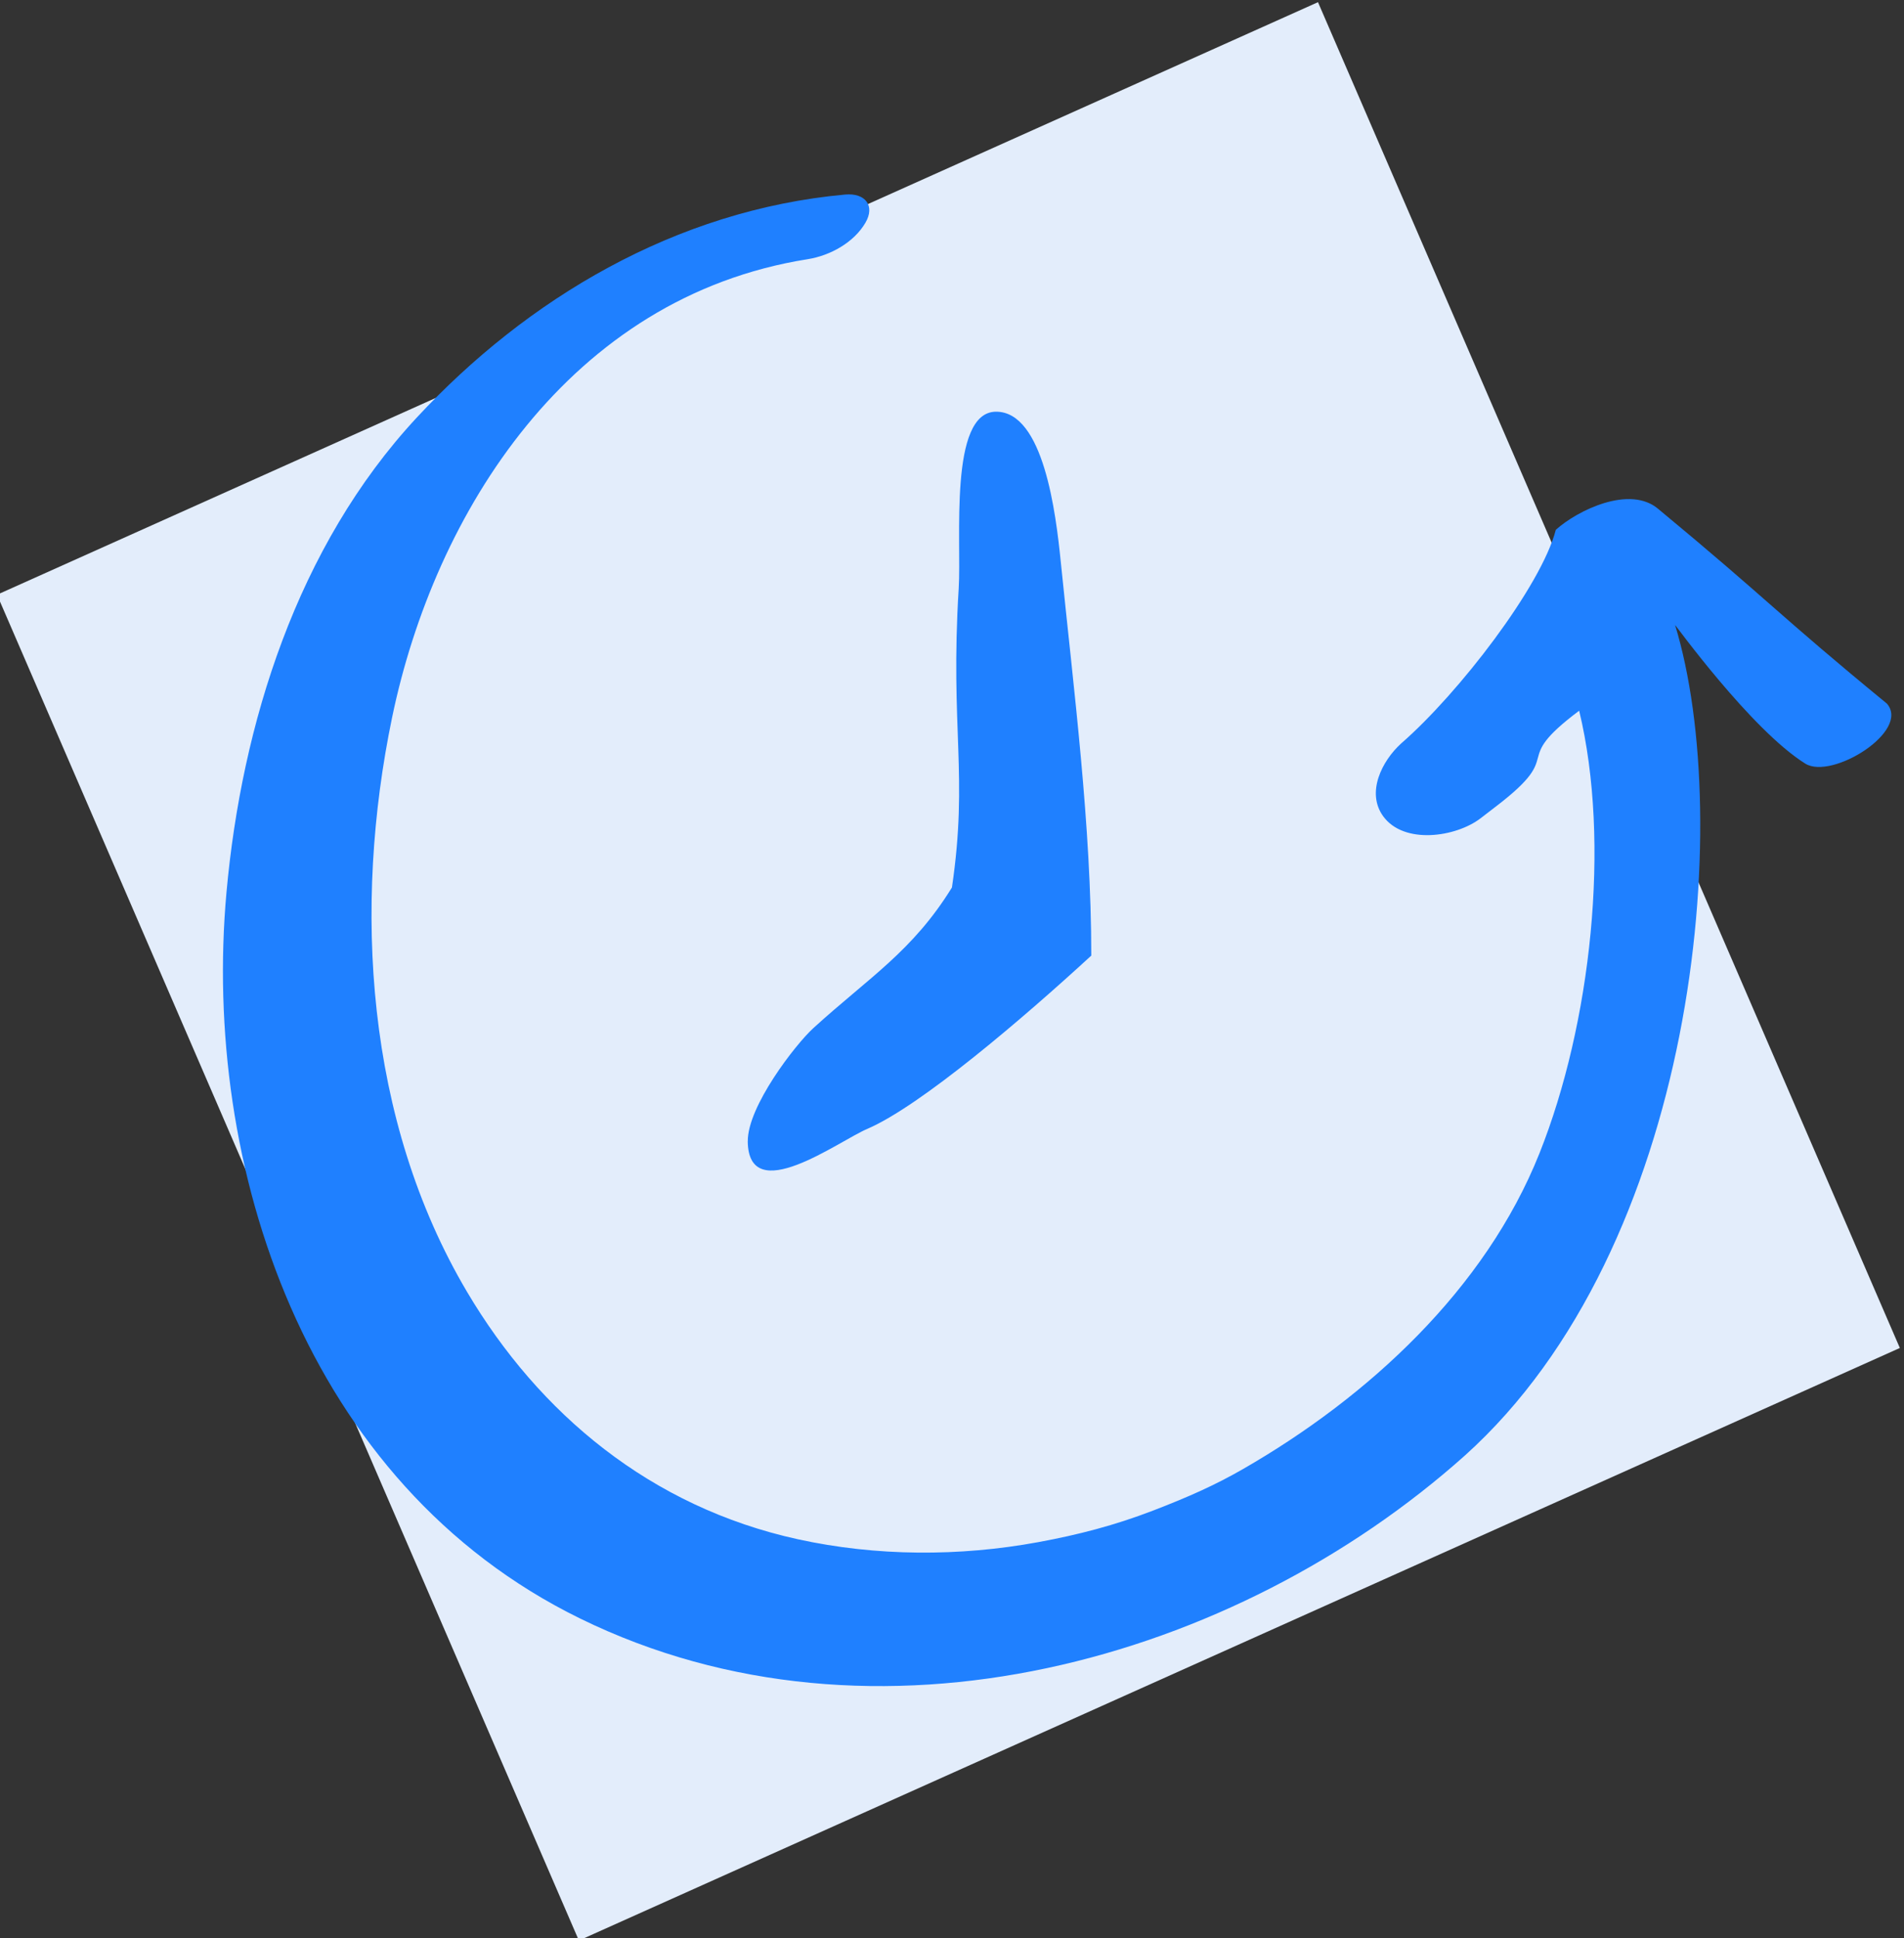 <?xml version="1.0" encoding="UTF-8" standalone="no"?>
<!-- Created with Inkscape (http://www.inkscape.org/) -->

<svg
   xmlns:dc="http://purl.org/dc/elements/1.1/"
   xmlns:cc="http://creativecommons.org/ns#"
   xmlns:rdf="http://www.w3.org/1999/02/22-rdf-syntax-ns#"
   xmlns:svg="http://www.w3.org/2000/svg"
   xmlns="http://www.w3.org/2000/svg"
   xmlns:sodipodi="http://sodipodi.sourceforge.net/DTD/sodipodi-0.dtd"
   xmlns:inkscape="http://www.inkscape.org/namespaces/inkscape"
   width="32.932mm"
   height="33.514mm"
   viewBox="0 0 32.932 33.514"
   version="1.1"
   id="svg1532"
   inkscape:version="0.92.5 (0.92.5+68)"
   sodipodi:docname="ico-disponibilita.svg">
  <rect x="0" y="0" width="32.932" height="33.514" fill="#333333" stroke="none"/>
  <defs
     id="defs1526" />
  <sodipodi:namedview
     id="base"
     pagecolor="#ffffff"
     bordercolor="#666666"
     borderopacity="1.0"
     inkscape:pageopacity="0.0"
     inkscape:pageshadow="2"
     inkscape:zoom="0.35"
     inkscape:cx="59.375968"
     inkscape:cy="-433.80862"
     inkscape:document-units="mm"
     inkscape:current-layer="layer1"
     showgrid="false"
     fit-margin-top="0"
     fit-margin-left="0"
     fit-margin-right="0"
     fit-margin-bottom="0"
     inkscape:window-width="1920"
     inkscape:window-height="1053"
     inkscape:window-x="0"
     inkscape:window-y="0"
     inkscape:window-maximized="1" />
  <g
     inkscape:label="Livello 1"
     inkscape:groupmode="layer"
     id="layer1"
     transform="translate(-90.123,-0.54)">
    <rect
       transform="matrix(0.912,-0.409,0.397,0.918,0,0)"
       y="46.73"
       x="78.421"
       height="25.35"
       width="25.052"
       id="rect1403-6"
       style="opacity:1;vector-effect:none;fill:#e3edfb;fill-opacity:1;stroke:none;stroke-width:0.088;stroke-linecap:butt;stroke-linejoin:miter;stroke-miterlimit:4;stroke-dasharray:none;stroke-dashoffset:0;stroke-opacity:1;paint-order:fill markers stroke" />
    <path
       style="fill:#1f80ff;fill-opacity:1;stroke-width:1"
       d="m 103.057,20.276 c -0.007,-0.601 0.823,-1.675 1.135,-1.959 0.964,-0.878 1.715,-1.327 2.396,-2.431 0.286,-1.939 -0.033,-2.74 0.117,-5.173 0.051,-0.822 -0.176,-3.054 0.647,-3.054 0.823,0 1.034,1.765 1.117,2.584 0.226,2.235 0.529,4.565 0.529,6.821 -1.165,1.071 -2.952,2.602 -3.878,2.998 -0.495,0.212 -2.05,1.368 -2.064,0.214 z"
       id="path1083"
       inkscape:connector-curvature="0"
       sodipodi:nodetypes="sscssscss" />
    <g
       transform="matrix(0.108,0,0,-0.101,93.979,29.696)"
       inkscape:label="ink_ext_XXXXXX"
       id="g1093"
       style="fill:#1f80ff;fill-opacity:1;stroke-width:3.384">
      <g
         transform="scale(0.1)"
         id="g1095"
         style="fill:#1f80ff;fill-opacity:1;stroke-width:3.384">
        <path
           inkscape:connector-curvature="0"
           id="path1097"
           style="fill:#1f80ff;fill-opacity:1;fill-rule:nonzero;stroke:none;stroke-width:3.384"
           d="m 2298.976,2015.107 c -45.61,41.87 -129.62,-1.97 -164.38,-35.45 -23.363,-96.35 -155.616,-280.171 -247.586,-365.681 -30.95,-30.02 -56.31,-84.03 -29,-124.55 33.1,-49.08 116.43,-36.22 156.26,-3.54 8.77,7.2 17.53,14.43 26.3,21.65 l 0.02,-0.02 0.15,0.15 c 112.83,92.82 17.219,70.915 131.259,162.255 50.94,-225.35 19.131,-536.087 -63.659,-757.956 C 2021.549,679.416 1834.36,494.93 1633.19,371.34 c -43.16,-26.52 -85.65,-47.02 -143.92,-70.949 -61.09,-25.09 -118.72,-41.153 -183.62,-53.93 -126.27,-24.871 -259.43,-24.43 -384.837,4.949 -235.907,55.25 -414.497,215.172 -529.868,423.539 -162.664,293.77 -182.882,659.521 -120.07,983.281 68.125,351.13 284.406,720.07 665.363,784.7 36.852,6.25 74.502,29.01 92.752,62.53 15.8,29.01 -0.3,51.31 -32.478,48.19 C 724.48,2527.27 486.789,2374.75 310.52,2171.96 118.293,1950.81 29.969,1645.74 5.699,1359.25 -33.957,891.121 131.043,346.711 571.93,115.789 c 472.16,-247.301 1049.06,-72.437 1416.85,278.789 371.765,357.064 432.596,1086.685 336.89,1421.932 -1.2,3.08 121.284,-178.888 208.484,-237.158 42.45,-28.36 168.75,55.49 130.71,102.74 -174.87,153.39 -189.282,176.667 -365.888,333.015 z"
           sodipodi:nodetypes="ccccccccccccccccccccccccccc" />
      </g>
    </g>
  </g>
</svg>
